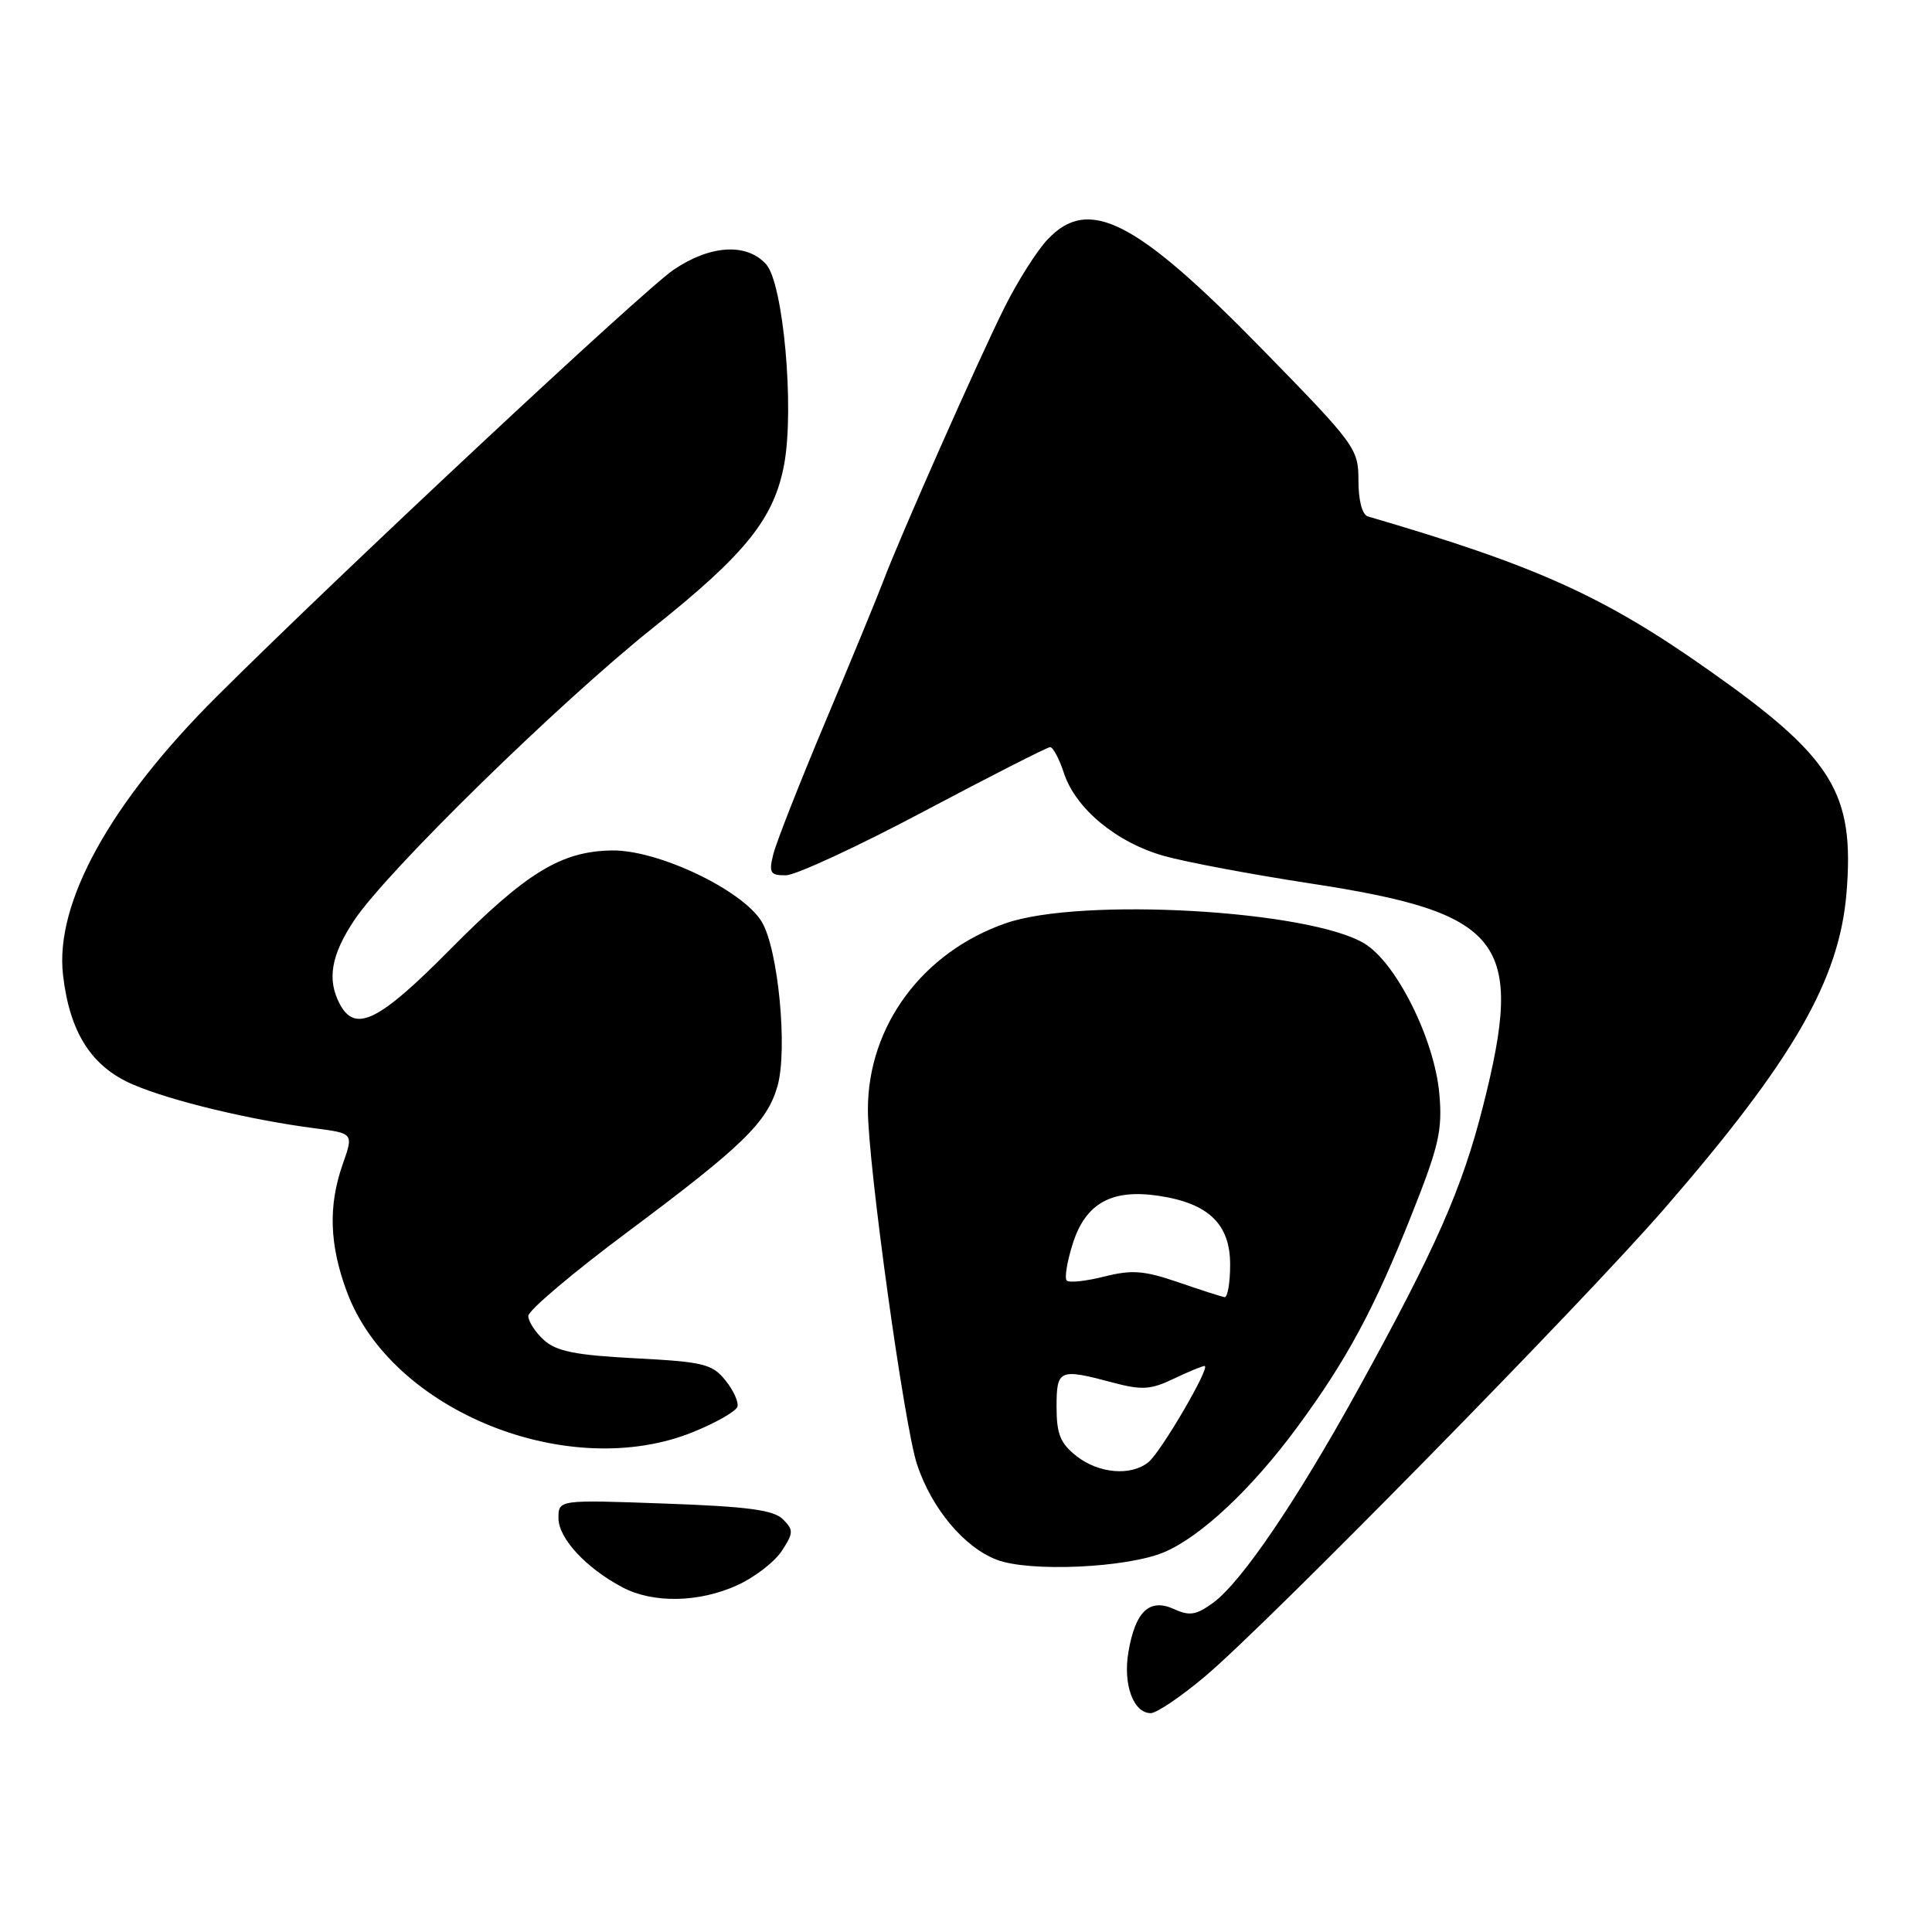 <?xml version="1.0" encoding="UTF-8" standalone="no"?>
<!DOCTYPE svg PUBLIC "-//W3C//DTD SVG 1.1//EN" "http://www.w3.org/Graphics/SVG/1.1/DTD/svg11.dtd" >
<svg xmlns="http://www.w3.org/2000/svg" xmlns:xlink="http://www.w3.org/1999/xlink" version="1.1" viewBox="0 0 256 256">
 <g >
 <path fill="currentColor"
d=" M 159.70 222.11 C 167.88 215.22 209.80 172.54 220.53 160.16 C 237.59 140.50 243.71 129.89 244.67 118.34 C 245.76 105.06 242.89 100.40 226.45 88.82 C 212.48 78.97 203.56 74.95 181.25 68.43 C 180.50 68.21 180.00 66.33 180.00 63.69 C 180.00 59.44 179.65 58.96 167.25 46.27 C 150.47 29.11 144.25 25.93 138.79 31.75 C 137.37 33.26 134.81 37.31 133.10 40.74 C 129.69 47.56 119.13 71.41 117.04 77.00 C 116.32 78.92 112.89 87.25 109.42 95.50 C 105.95 103.75 102.81 111.74 102.45 113.25 C 101.86 115.66 102.07 116.00 104.14 115.98 C 105.44 115.97 113.69 112.15 122.48 107.48 C 131.27 102.82 138.77 99.00 139.15 99.00 C 139.53 99.00 140.36 100.55 140.98 102.45 C 142.54 107.17 147.96 111.65 154.25 113.42 C 157.14 114.23 165.80 115.86 173.50 117.04 C 199.27 120.98 202.08 124.60 196.50 146.61 C 193.73 157.53 190.27 165.37 180.01 184.00 C 171.85 198.80 164.55 209.57 160.78 212.35 C 158.51 214.01 157.64 214.16 155.56 213.21 C 152.32 211.73 150.43 213.51 149.52 218.91 C 148.79 223.20 150.18 227.00 152.48 227.00 C 153.26 227.00 156.51 224.80 159.70 222.11 Z  M 97.67 210.06 C 99.97 209.02 102.62 206.98 103.58 205.52 C 105.15 203.12 105.17 202.74 103.74 201.31 C 102.51 200.08 99.06 199.62 88.08 199.23 C 74.00 198.72 74.00 198.72 74.00 201.17 C 74.00 203.84 77.68 207.80 82.50 210.34 C 86.55 212.47 92.61 212.36 97.67 210.06 Z  M 154.21 205.69 C 159.07 203.66 165.87 197.28 171.88 189.12 C 178.46 180.19 182.07 173.48 187.03 161.00 C 190.66 151.87 191.15 149.77 190.72 144.94 C 190.08 137.72 185.04 127.61 180.81 125.03 C 173.51 120.59 143.23 118.87 133.28 122.33 C 122.24 126.16 115.00 135.94 115.00 147.03 C 115.00 154.21 119.81 188.90 121.51 194.04 C 123.46 199.90 127.75 205.03 132.09 206.68 C 136.43 208.33 149.25 207.76 154.21 205.69 Z  M 91.92 189.72 C 94.91 188.50 97.51 187.01 97.71 186.40 C 97.90 185.80 97.19 184.22 96.12 182.90 C 94.37 180.73 93.20 180.45 84.17 179.98 C 76.27 179.57 73.73 179.06 72.08 177.57 C 70.94 176.54 70.00 175.10 70.00 174.37 C 70.00 173.64 75.96 168.60 83.25 163.17 C 98.42 151.85 101.65 148.71 103.02 143.92 C 104.40 139.11 103.12 125.73 100.93 122.13 C 98.37 117.92 87.19 112.60 81.09 112.69 C 74.33 112.79 69.71 115.63 59.52 125.93 C 50.21 135.33 47.08 136.88 45.04 133.07 C 43.30 129.82 43.86 126.55 46.95 121.92 C 51.30 115.41 74.06 93.14 86.55 83.17 C 98.84 73.37 102.58 68.70 103.91 61.50 C 105.28 54.05 103.79 37.53 101.51 35.01 C 98.93 32.16 94.11 32.45 89.25 35.75 C 85.22 38.49 45.43 75.65 28.74 92.27 C 14.60 106.35 7.25 119.65 8.35 129.18 C 9.23 136.85 12.15 141.39 17.70 143.74 C 22.81 145.91 33.15 148.39 41.68 149.50 C 46.85 150.17 46.85 150.17 45.43 154.21 C 43.47 159.76 43.64 164.96 45.99 171.24 C 51.88 187.00 75.43 196.47 91.92 189.72 Z  M 142.63 192.93 C 140.50 191.25 140.00 190.02 140.00 186.43 C 140.00 181.44 140.34 181.30 147.46 183.20 C 151.29 184.22 152.46 184.15 155.50 182.70 C 157.46 181.76 159.31 181.00 159.61 181.00 C 160.49 181.00 153.84 192.40 152.17 193.75 C 149.84 195.62 145.60 195.26 142.63 192.93 Z  M 156.11 169.90 C 151.59 168.35 149.99 168.23 146.32 169.15 C 143.90 169.76 141.67 170.00 141.35 169.68 C 141.03 169.37 141.39 167.18 142.14 164.81 C 143.84 159.44 147.28 157.52 153.52 158.45 C 160.14 159.44 163.00 162.19 163.00 167.57 C 163.00 170.01 162.66 171.95 162.25 171.88 C 161.84 171.81 159.07 170.92 156.11 169.90 Z "/>
</g>
</svg>